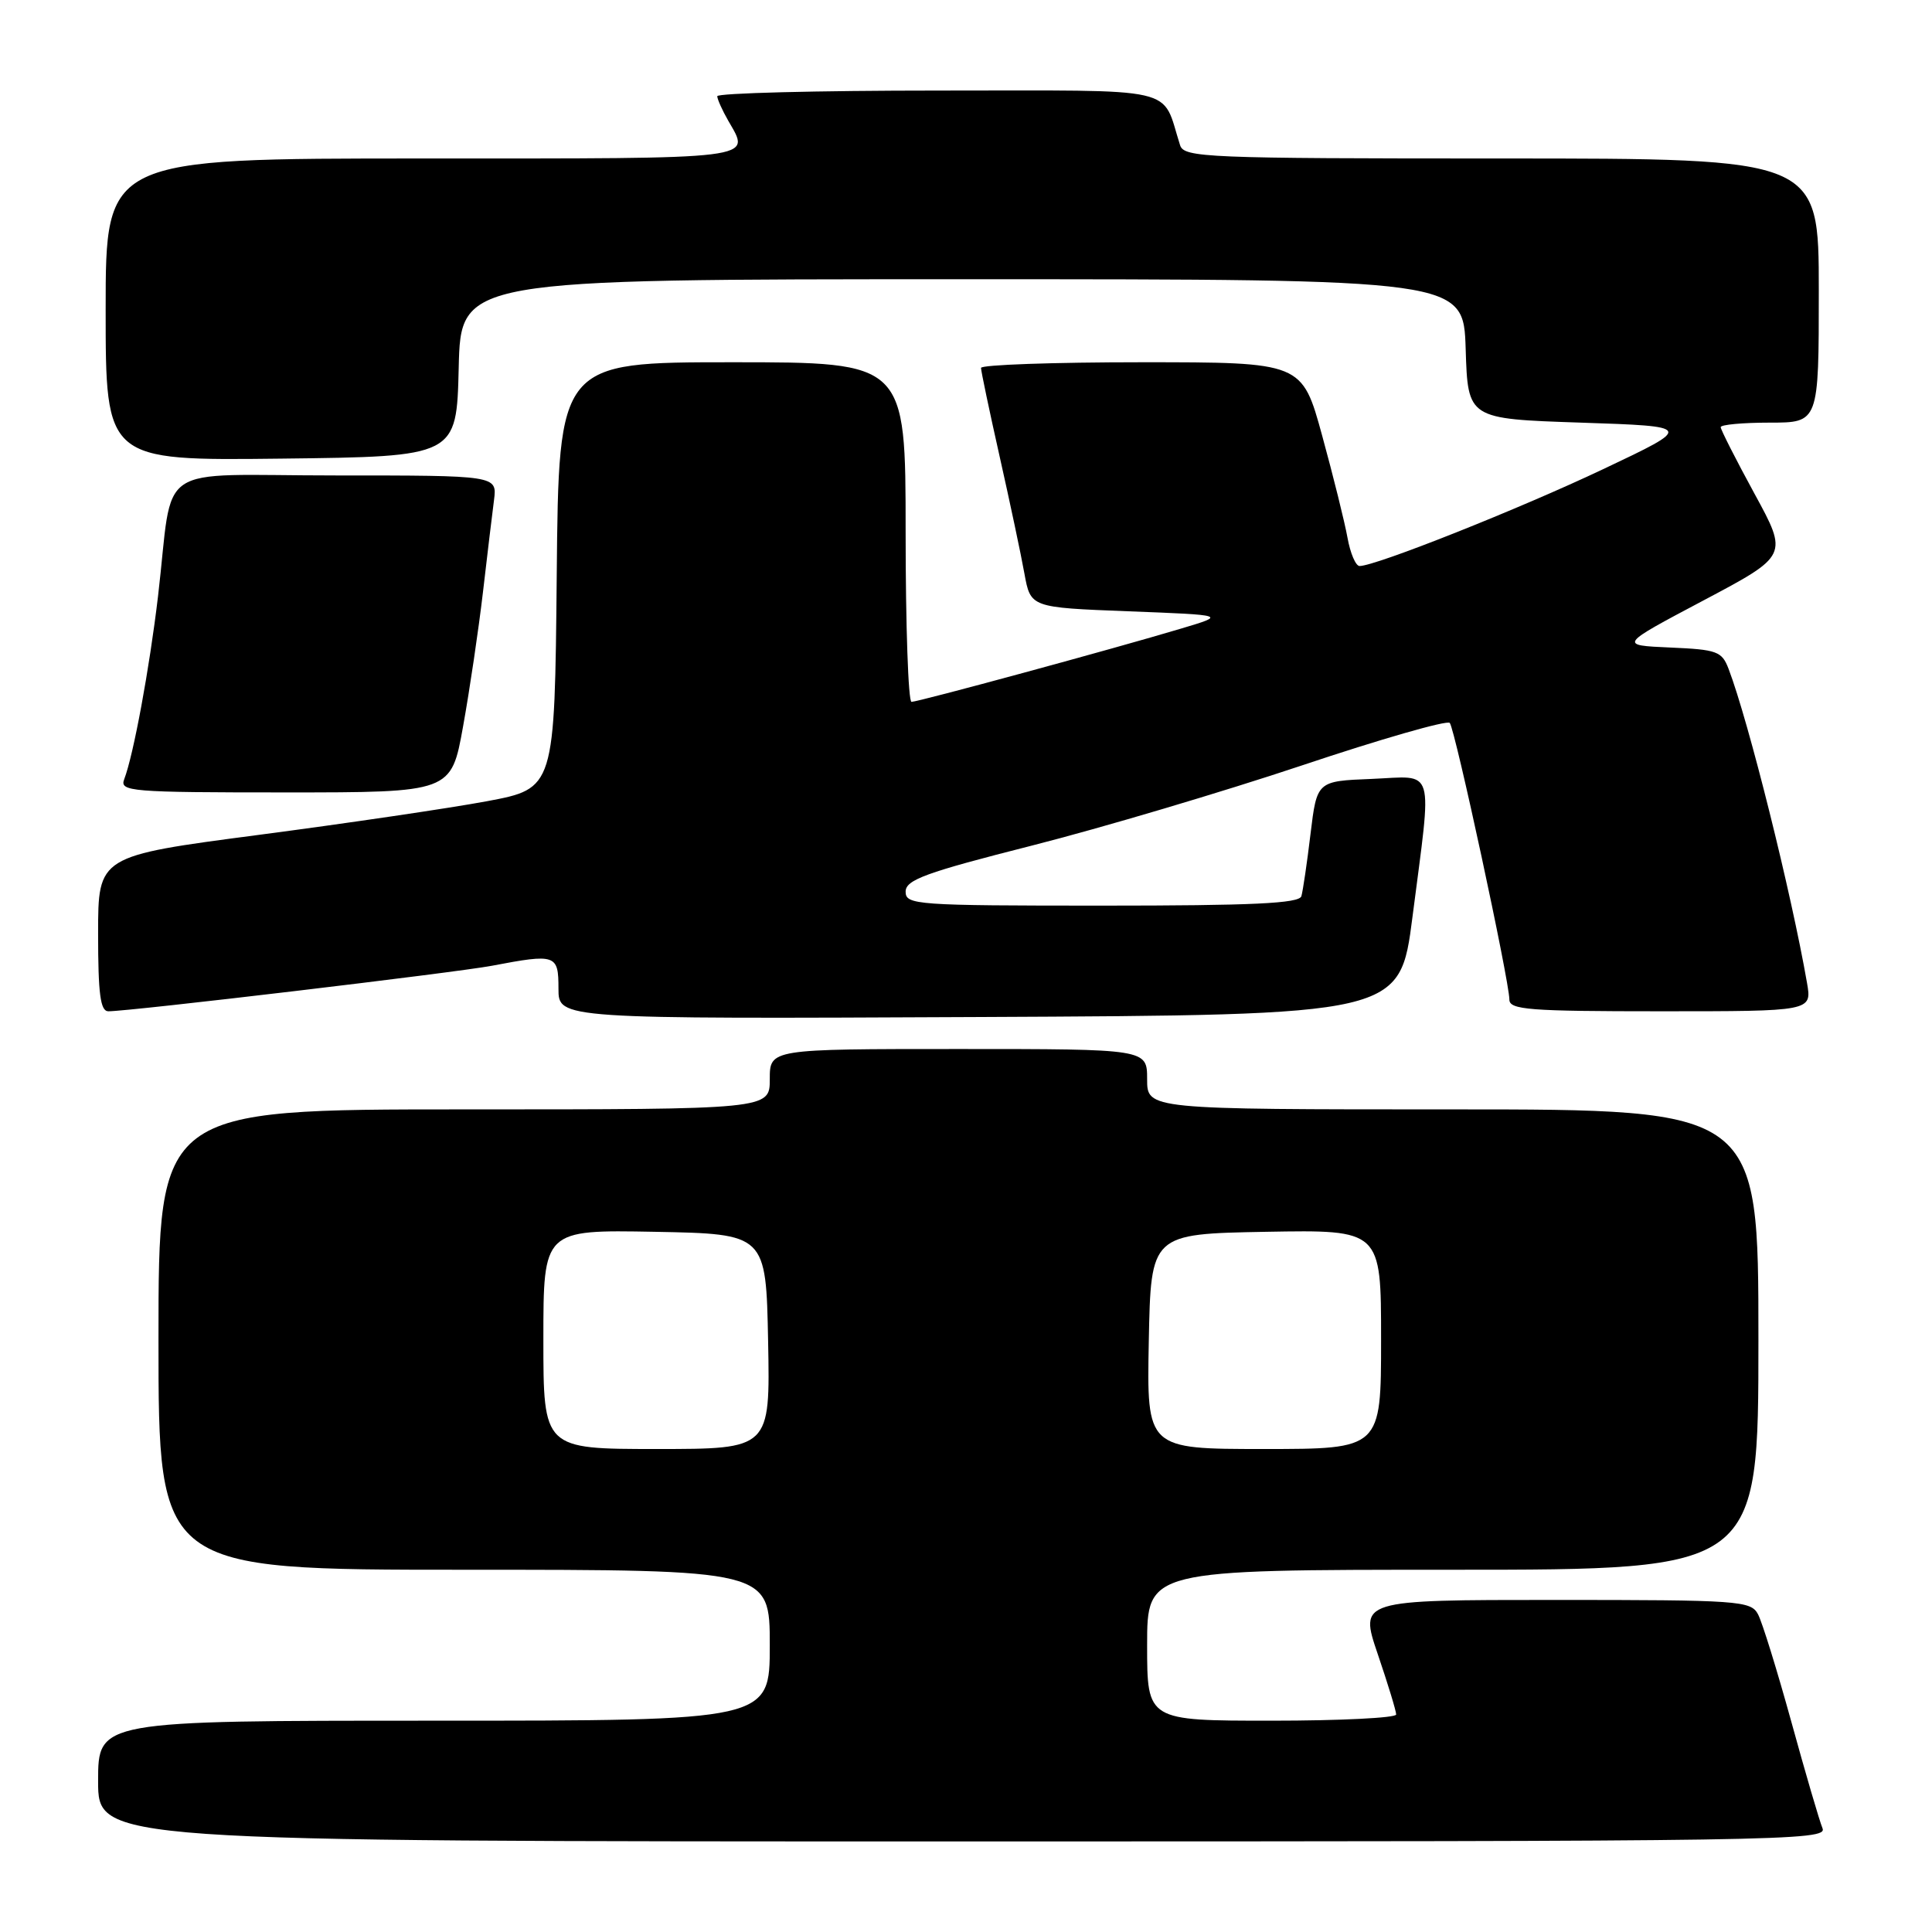 <?xml version="1.0" encoding="UTF-8" standalone="no"?>
<!DOCTYPE svg PUBLIC "-//W3C//DTD SVG 1.1//EN" "http://www.w3.org/Graphics/SVG/1.1/DTD/svg11.dtd" >
<svg xmlns="http://www.w3.org/2000/svg" xmlns:xlink="http://www.w3.org/1999/xlink" version="1.1" viewBox="0 0 256 256">
 <g >
 <path fill="currentColor"
d=" M 241.49 242.25 C 241.09 241.29 239.23 234.94 237.36 228.14 C 235.48 221.34 233.50 214.93 232.94 213.89 C 231.99 212.11 230.40 212.00 206.02 212.00 C 180.12 212.00 180.12 212.00 182.56 219.18 C 183.90 223.12 185.00 226.72 185.00 227.18 C 185.00 227.63 177.57 228.00 168.50 228.00 C 152.00 228.00 152.00 228.00 152.00 218.00 C 152.00 208.00 152.00 208.00 192.50 208.00 C 233.00 208.00 233.00 208.00 233.00 177.50 C 233.00 147.00 233.00 147.00 192.50 147.00 C 152.00 147.00 152.00 147.00 152.00 143.00 C 152.00 139.00 152.00 139.00 127.00 139.00 C 102.00 139.00 102.00 139.00 102.00 143.00 C 102.00 147.00 102.00 147.00 61.50 147.00 C 21.00 147.00 21.00 147.00 21.00 177.50 C 21.00 208.00 21.00 208.00 61.50 208.00 C 102.00 208.00 102.00 208.00 102.00 218.00 C 102.00 228.00 102.00 228.00 57.50 228.00 C 13.00 228.00 13.00 228.00 13.00 236.00 C 13.00 244.00 13.00 244.00 127.61 244.00 C 236.37 244.00 242.18 243.91 241.49 242.25 Z  M 187.16 121.50 C 189.78 101.13 190.29 102.86 181.75 103.21 C 174.50 103.50 174.50 103.50 173.65 110.50 C 173.19 114.35 172.64 118.06 172.44 118.75 C 172.15 119.71 165.99 120.00 146.03 120.00 C 121.35 120.00 120.00 119.90 120.00 118.15 C 120.00 116.58 122.64 115.62 136.75 112.04 C 145.96 109.70 162.04 104.92 172.49 101.43 C 182.93 97.93 191.76 95.40 192.10 95.79 C 192.80 96.58 200.00 130.00 200.00 132.45 C 200.00 133.80 202.61 134.00 220.05 134.00 C 240.09 134.00 240.09 134.00 239.44 130.25 C 237.37 118.34 231.69 95.56 229.05 88.64 C 228.16 86.30 227.53 86.07 221.29 85.80 C 214.50 85.50 214.50 85.50 225.72 79.56 C 236.95 73.61 236.95 73.61 232.47 65.40 C 230.01 60.89 228.00 56.92 228.00 56.60 C 228.00 56.27 230.93 56.00 234.50 56.00 C 241.00 56.00 241.00 56.00 241.00 38.50 C 241.00 21.00 241.00 21.00 198.97 21.00 C 159.82 21.00 156.90 20.88 156.37 19.25 C 153.82 11.31 156.88 12.00 124.38 12.00 C 108.22 12.00 95.02 12.34 95.04 12.75 C 95.05 13.16 95.71 14.62 96.50 16.00 C 99.47 21.19 100.98 21.00 56.00 21.00 C 14.00 21.00 14.00 21.00 14.00 41.02 C 14.00 61.04 14.00 61.04 37.25 60.77 C 60.50 60.50 60.50 60.50 60.78 48.75 C 61.06 37.00 61.06 37.00 127.49 37.00 C 193.92 37.00 193.92 37.00 194.21 46.25 C 194.50 55.50 194.50 55.50 209.44 56.00 C 224.39 56.50 224.39 56.50 212.44 62.16 C 201.33 67.43 182.29 75.00 180.15 75.00 C 179.64 75.00 178.92 73.31 178.55 71.25 C 178.18 69.19 176.67 63.11 175.20 57.75 C 172.53 48.00 172.53 48.00 151.26 48.00 C 139.57 48.00 130.00 48.34 129.99 48.75 C 129.99 49.16 131.10 54.45 132.46 60.50 C 133.82 66.55 135.30 73.53 135.74 76.00 C 136.56 80.50 136.56 80.50 149.53 81.00 C 162.50 81.50 162.50 81.50 156.50 83.29 C 147.56 85.97 121.68 93.00 120.78 93.00 C 120.35 93.00 120.00 82.88 120.00 70.50 C 120.00 48.00 120.00 48.00 97.02 48.00 C 74.03 48.00 74.03 48.00 73.77 76.24 C 73.50 104.48 73.50 104.48 64.50 106.17 C 59.55 107.09 45.94 109.10 34.25 110.63 C 13.00 113.42 13.00 113.42 13.00 123.71 C 13.00 131.73 13.30 134.00 14.36 134.00 C 17.25 134.00 60.34 128.88 65.17 127.97 C 73.68 126.35 74.00 126.47 74.00 131.01 C 74.00 135.02 74.00 135.02 129.74 134.76 C 185.49 134.50 185.49 134.50 187.16 121.50 Z  M 61.36 96.25 C 62.23 91.44 63.41 83.45 63.99 78.50 C 64.56 73.55 65.23 68.04 65.46 66.25 C 65.87 63.00 65.87 63.00 44.48 63.00 C 19.99 63.00 23.07 60.91 20.94 79.00 C 19.80 88.61 17.69 100.04 16.46 103.25 C 15.83 104.88 17.24 105.00 37.79 105.00 C 59.79 105.00 59.79 105.00 61.36 96.25 Z  M 72.00 177.47 C 72.00 162.95 72.00 162.95 86.75 163.22 C 101.50 163.50 101.50 163.50 101.78 177.75 C 102.05 192.00 102.05 192.00 87.03 192.00 C 72.00 192.00 72.00 192.00 72.00 177.47 Z  M 152.22 177.75 C 152.50 163.50 152.50 163.50 167.75 163.22 C 183.00 162.95 183.00 162.95 183.00 177.47 C 183.00 192.00 183.00 192.00 167.47 192.00 C 151.95 192.00 151.95 192.00 152.22 177.75 Z "/>
</g>
</svg>